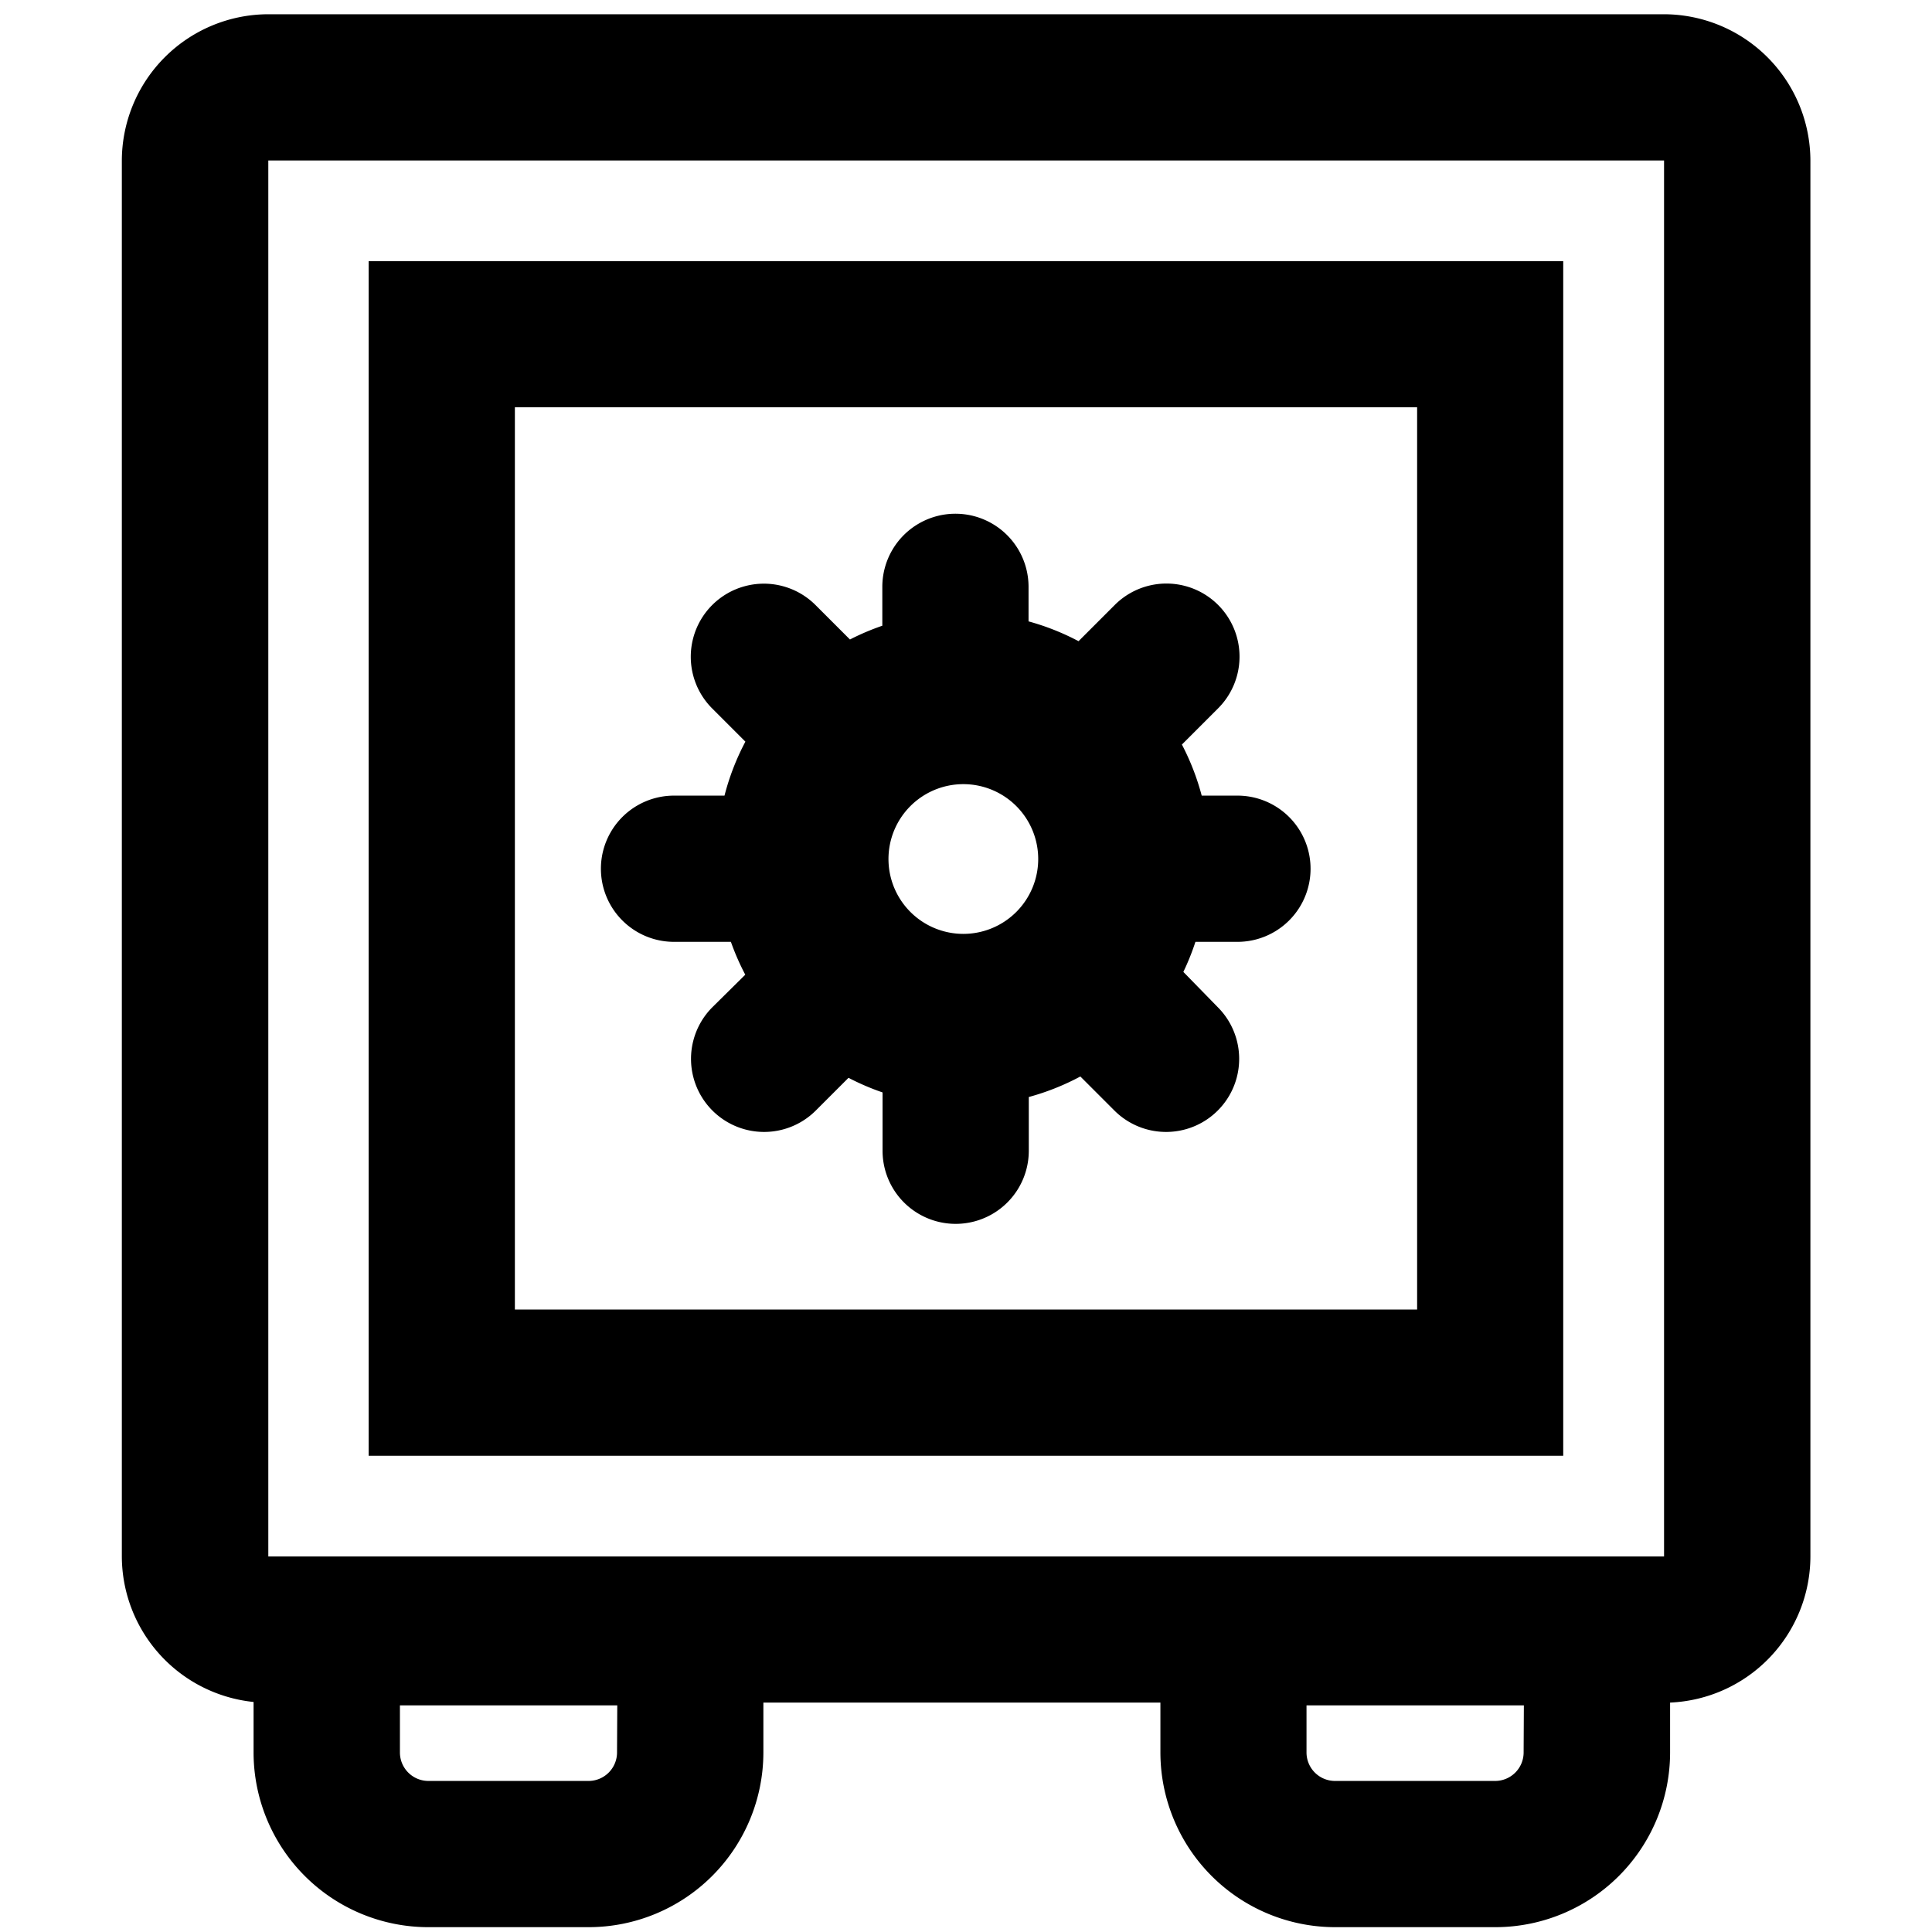 <svg xmlns="http://www.w3.org/2000/svg" viewBox="0 0 16 16" class="symbol symbol-bank" aria-labelledby="title" role="img"><title id="title">bank icon</title><g data-name="Layer 1"><path class="cls-1" d="M13.778.118H2.222a1.215 1.215 0 0 0-1.213 1.213v11.557A1.215 1.215 0 0 0 2.1 14.095v.419a1.448 1.448 0 0 0 1.448 1.446h1.327a1.448 1.448 0 0 0 1.447-1.447V14.1H9.61v.413a1.448 1.448 0 0 0 1.447 1.447h1.327a1.448 1.448 0 0 0 1.447-1.447V14.1a1.214 1.214 0 0 0 1.162-1.211V1.331A1.215 1.215 0 0 0 13.778.118zM2.222 1.329h11.559V12.89H2.222zM5.11 14.513a.236.236 0 0 1-.236.236H3.548a.236.236 0 0 1-.236-.236v-.39h1.8zm7.508 0a.236.236 0 0 1-.236.236h-1.326a.236.236 0 0 1-.236-.236v-.39h1.8z" role="presentation"/><path class="cls-1" d="M3.053 12.056h9.893V2.163H3.053zm1.211-8.683h7.472v7.472H4.264z" role="presentation"/><path class="cls-1" d="M10.252 6.589h-.3a2.032 2.032 0 0 0-.164-.423l.3-.3a.605.605 0 0 0-.856-.856l-.3.3a2.033 2.033 0 0 0-.414-.164V4.86a.605.605 0 0 0-1.211 0v.322a2.035 2.035 0 0 0-.268.114l-.285-.285a.605.605 0 0 0-.856.856l.275.275A2.034 2.034 0 0 0 6 6.589h-.418a.605.605 0 0 0 0 1.211h.471a2.037 2.037 0 0 0 .119.272l-.272.269a.605.605 0 1 0 .856.856l.271-.271a2.035 2.035 0 0 0 .282.121v.483a.605.605 0 1 0 1.211 0v-.445a2.034 2.034 0 0 0 .427-.17l.282.282a.605.605 0 0 0 .856-.856L9.8 8.049a2.036 2.036 0 0 0 .1-.249h.348a.605.605 0 1 0 0-1.211zM7.978 7.734a.62.62 0 1 1 .62-.62.62.62 0 0 1-.62.62z" role="presentation"/></g></svg>